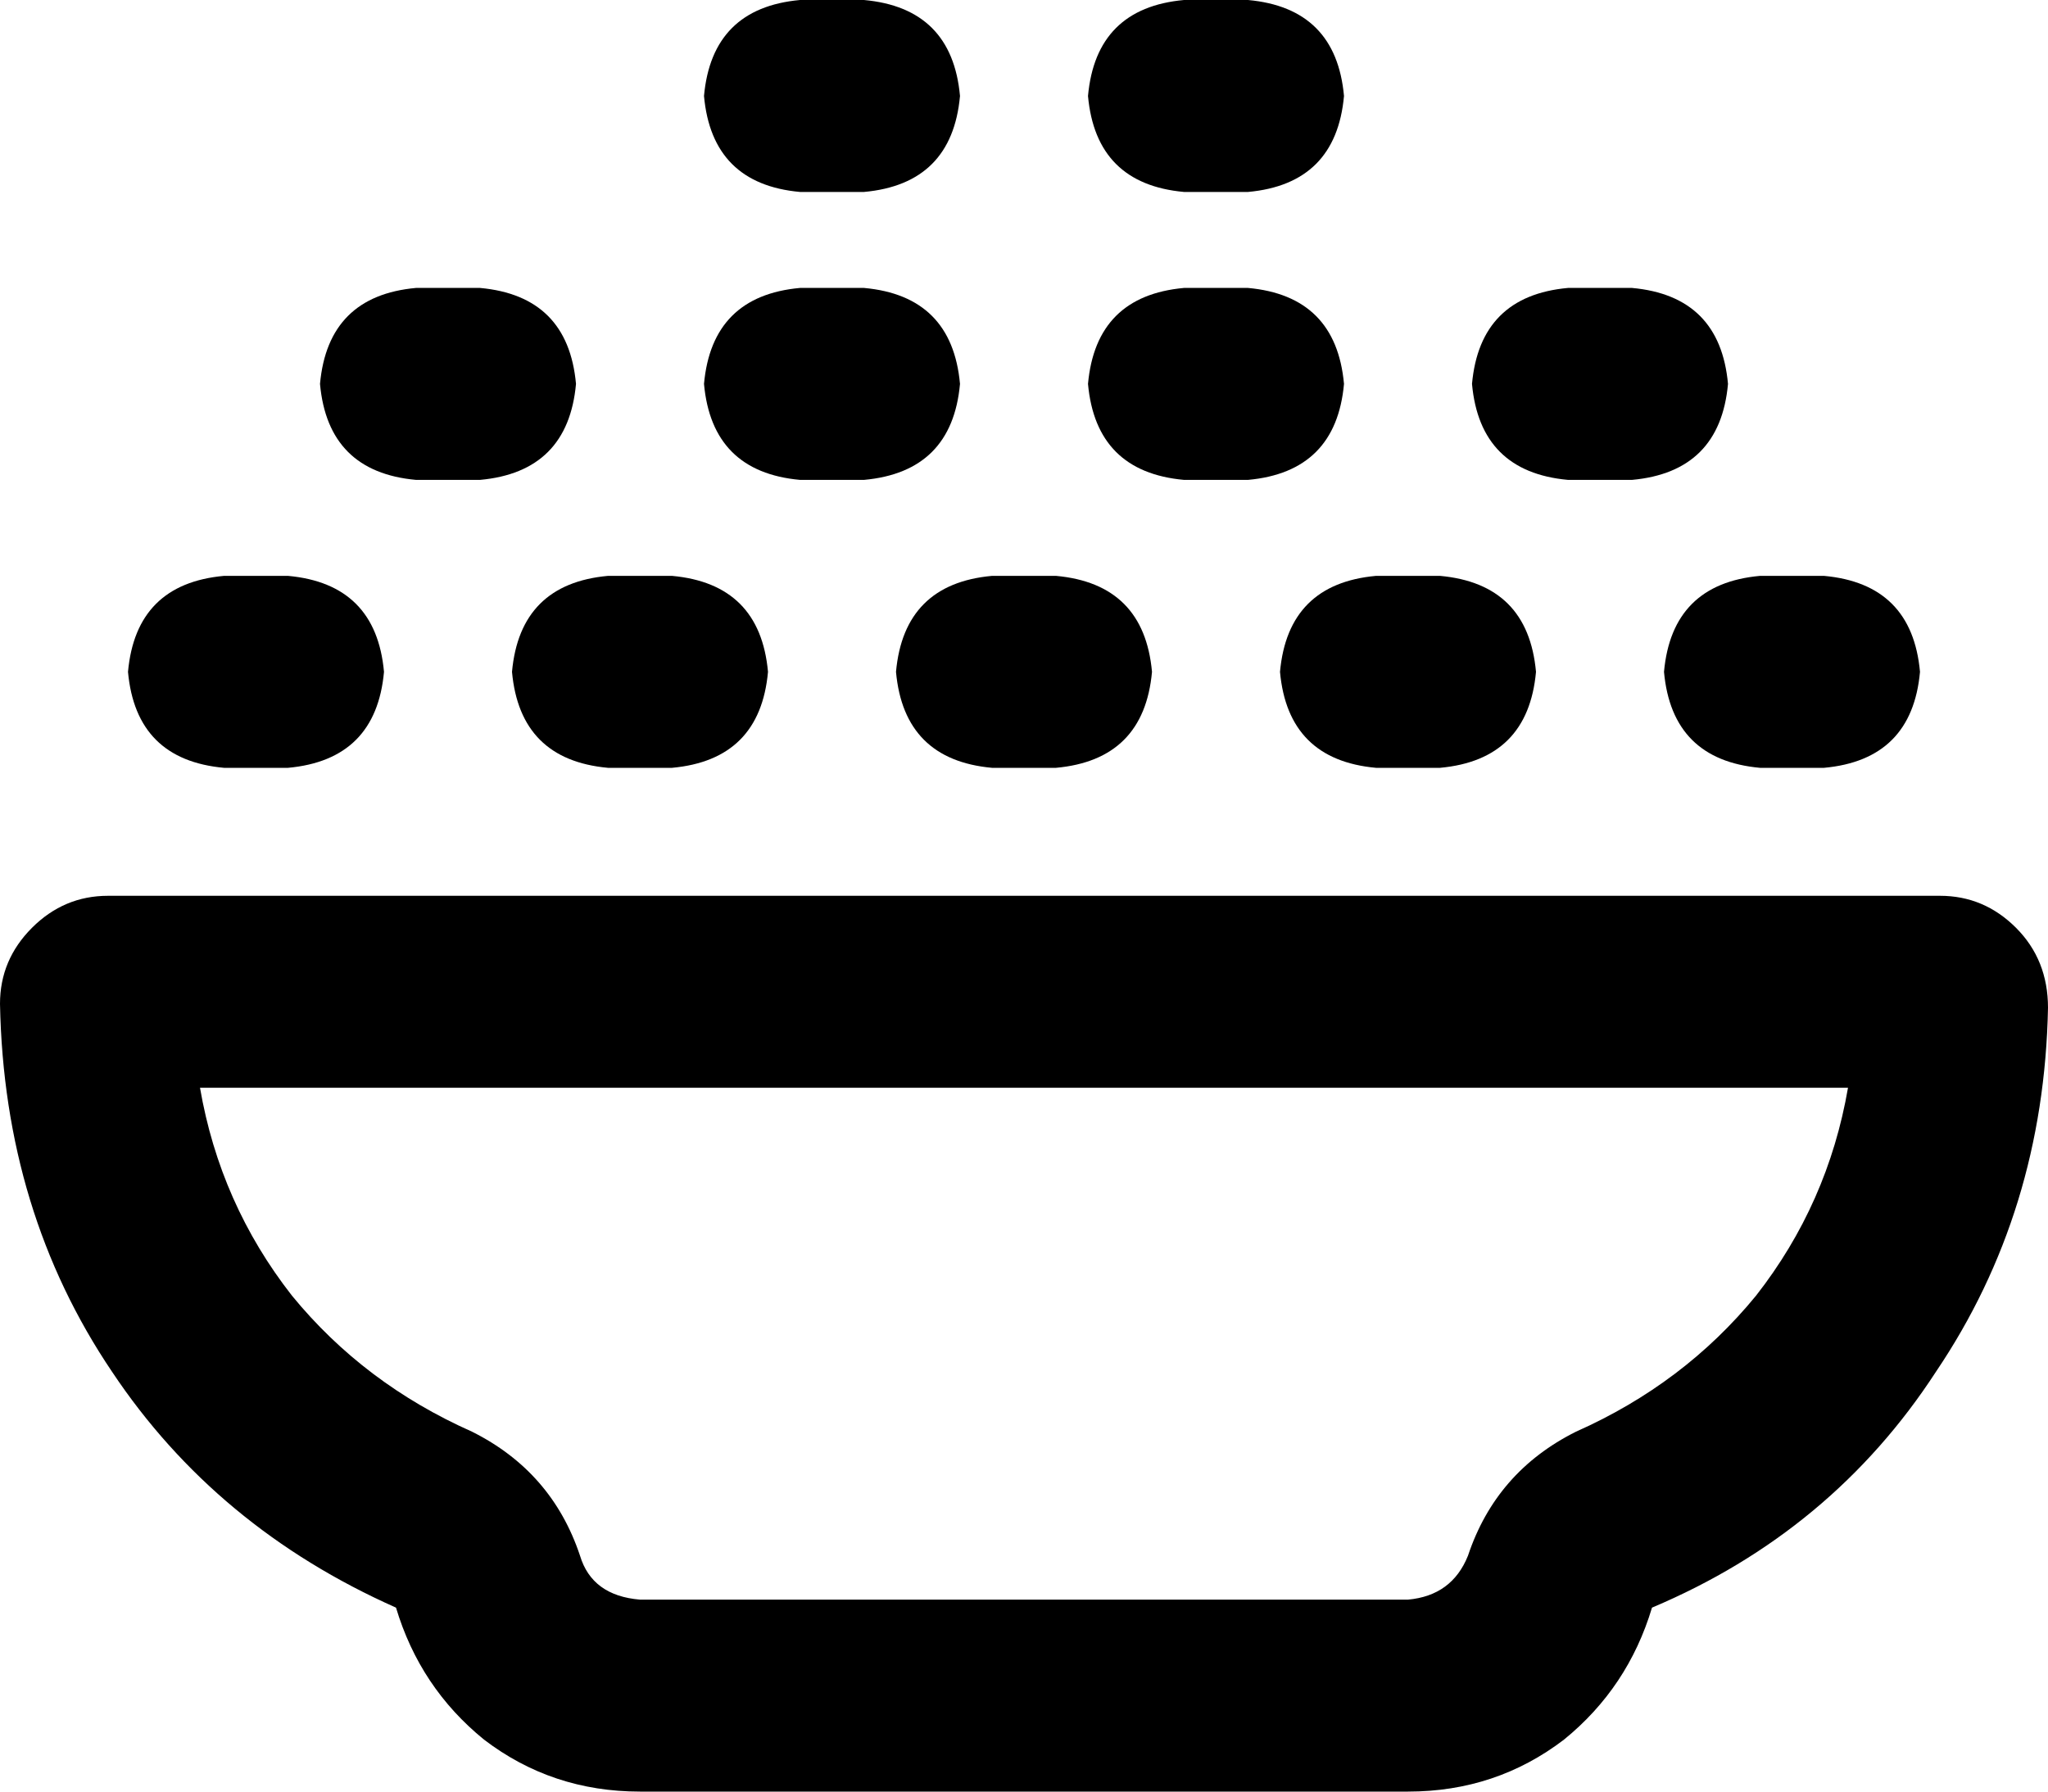 <svg xmlns="http://www.w3.org/2000/svg" viewBox="0 0 512 448">
  <path d="M 176 24 Q 178 46 200 48 L 216 48 L 216 48 Q 238 46 240 24 Q 238 2 216 0 L 200 0 L 200 0 Q 178 2 176 24 L 176 24 Z M 200 72 Q 178 74 176 96 Q 178 118 200 120 L 216 120 L 216 120 Q 238 118 240 96 Q 238 74 216 72 L 200 72 L 200 72 Z M 56 144 Q 34 146 32 168 Q 34 190 56 192 L 72 192 L 72 192 Q 94 190 96 168 Q 94 146 72 144 L 56 144 L 56 144 Z M 145 389 Q 138 368 118 358 Q 91 346 73 324 Q 55 301 50 272 L 462 272 L 462 272 Q 457 301 439 324 Q 421 346 394 358 Q 374 368 367 389 Q 363 399 352 400 L 160 400 L 160 400 Q 148 399 145 389 L 145 389 Z M 27 224 Q 16 224 8 232 L 8 232 L 8 232 Q 0 240 0 251 Q 1 303 28 343 Q 54 382 99 402 Q 105 422 121 435 Q 138 448 160 448 L 352 448 L 352 448 Q 374 448 391 435 Q 407 422 413 402 Q 458 383 484 343 Q 511 303 512 252 Q 512 240 504 232 Q 496 224 485 224 L 27 224 L 27 224 Z M 224 168 Q 226 190 248 192 L 264 192 L 264 192 Q 286 190 288 168 Q 286 146 264 144 L 248 144 L 248 144 Q 226 146 224 168 L 224 168 Z M 128 168 Q 130 190 152 192 L 168 192 L 168 192 Q 190 190 192 168 Q 190 146 168 144 L 152 144 L 152 144 Q 130 146 128 168 L 128 168 Z M 104 72 Q 82 74 80 96 Q 82 118 104 120 L 120 120 L 120 120 Q 142 118 144 96 Q 142 74 120 72 L 104 72 L 104 72 Z M 320 168 Q 322 190 344 192 L 360 192 L 360 192 Q 382 190 384 168 Q 382 146 360 144 L 344 144 L 344 144 Q 322 146 320 168 L 320 168 Z M 296 72 Q 274 74 272 96 Q 274 118 296 120 L 312 120 L 312 120 Q 334 118 336 96 Q 334 74 312 72 L 296 72 L 296 72 Z M 416 168 Q 418 190 440 192 L 456 192 L 456 192 Q 478 190 480 168 Q 478 146 456 144 L 440 144 L 440 144 Q 418 146 416 168 L 416 168 Z M 392 72 Q 370 74 368 96 Q 370 118 392 120 L 408 120 L 408 120 Q 430 118 432 96 Q 430 74 408 72 L 392 72 L 392 72 Z M 296 0 Q 274 2 272 24 Q 274 46 296 48 L 312 48 L 312 48 Q 334 46 336 24 Q 334 2 312 0 L 296 0 L 296 0 Z" />
</svg>